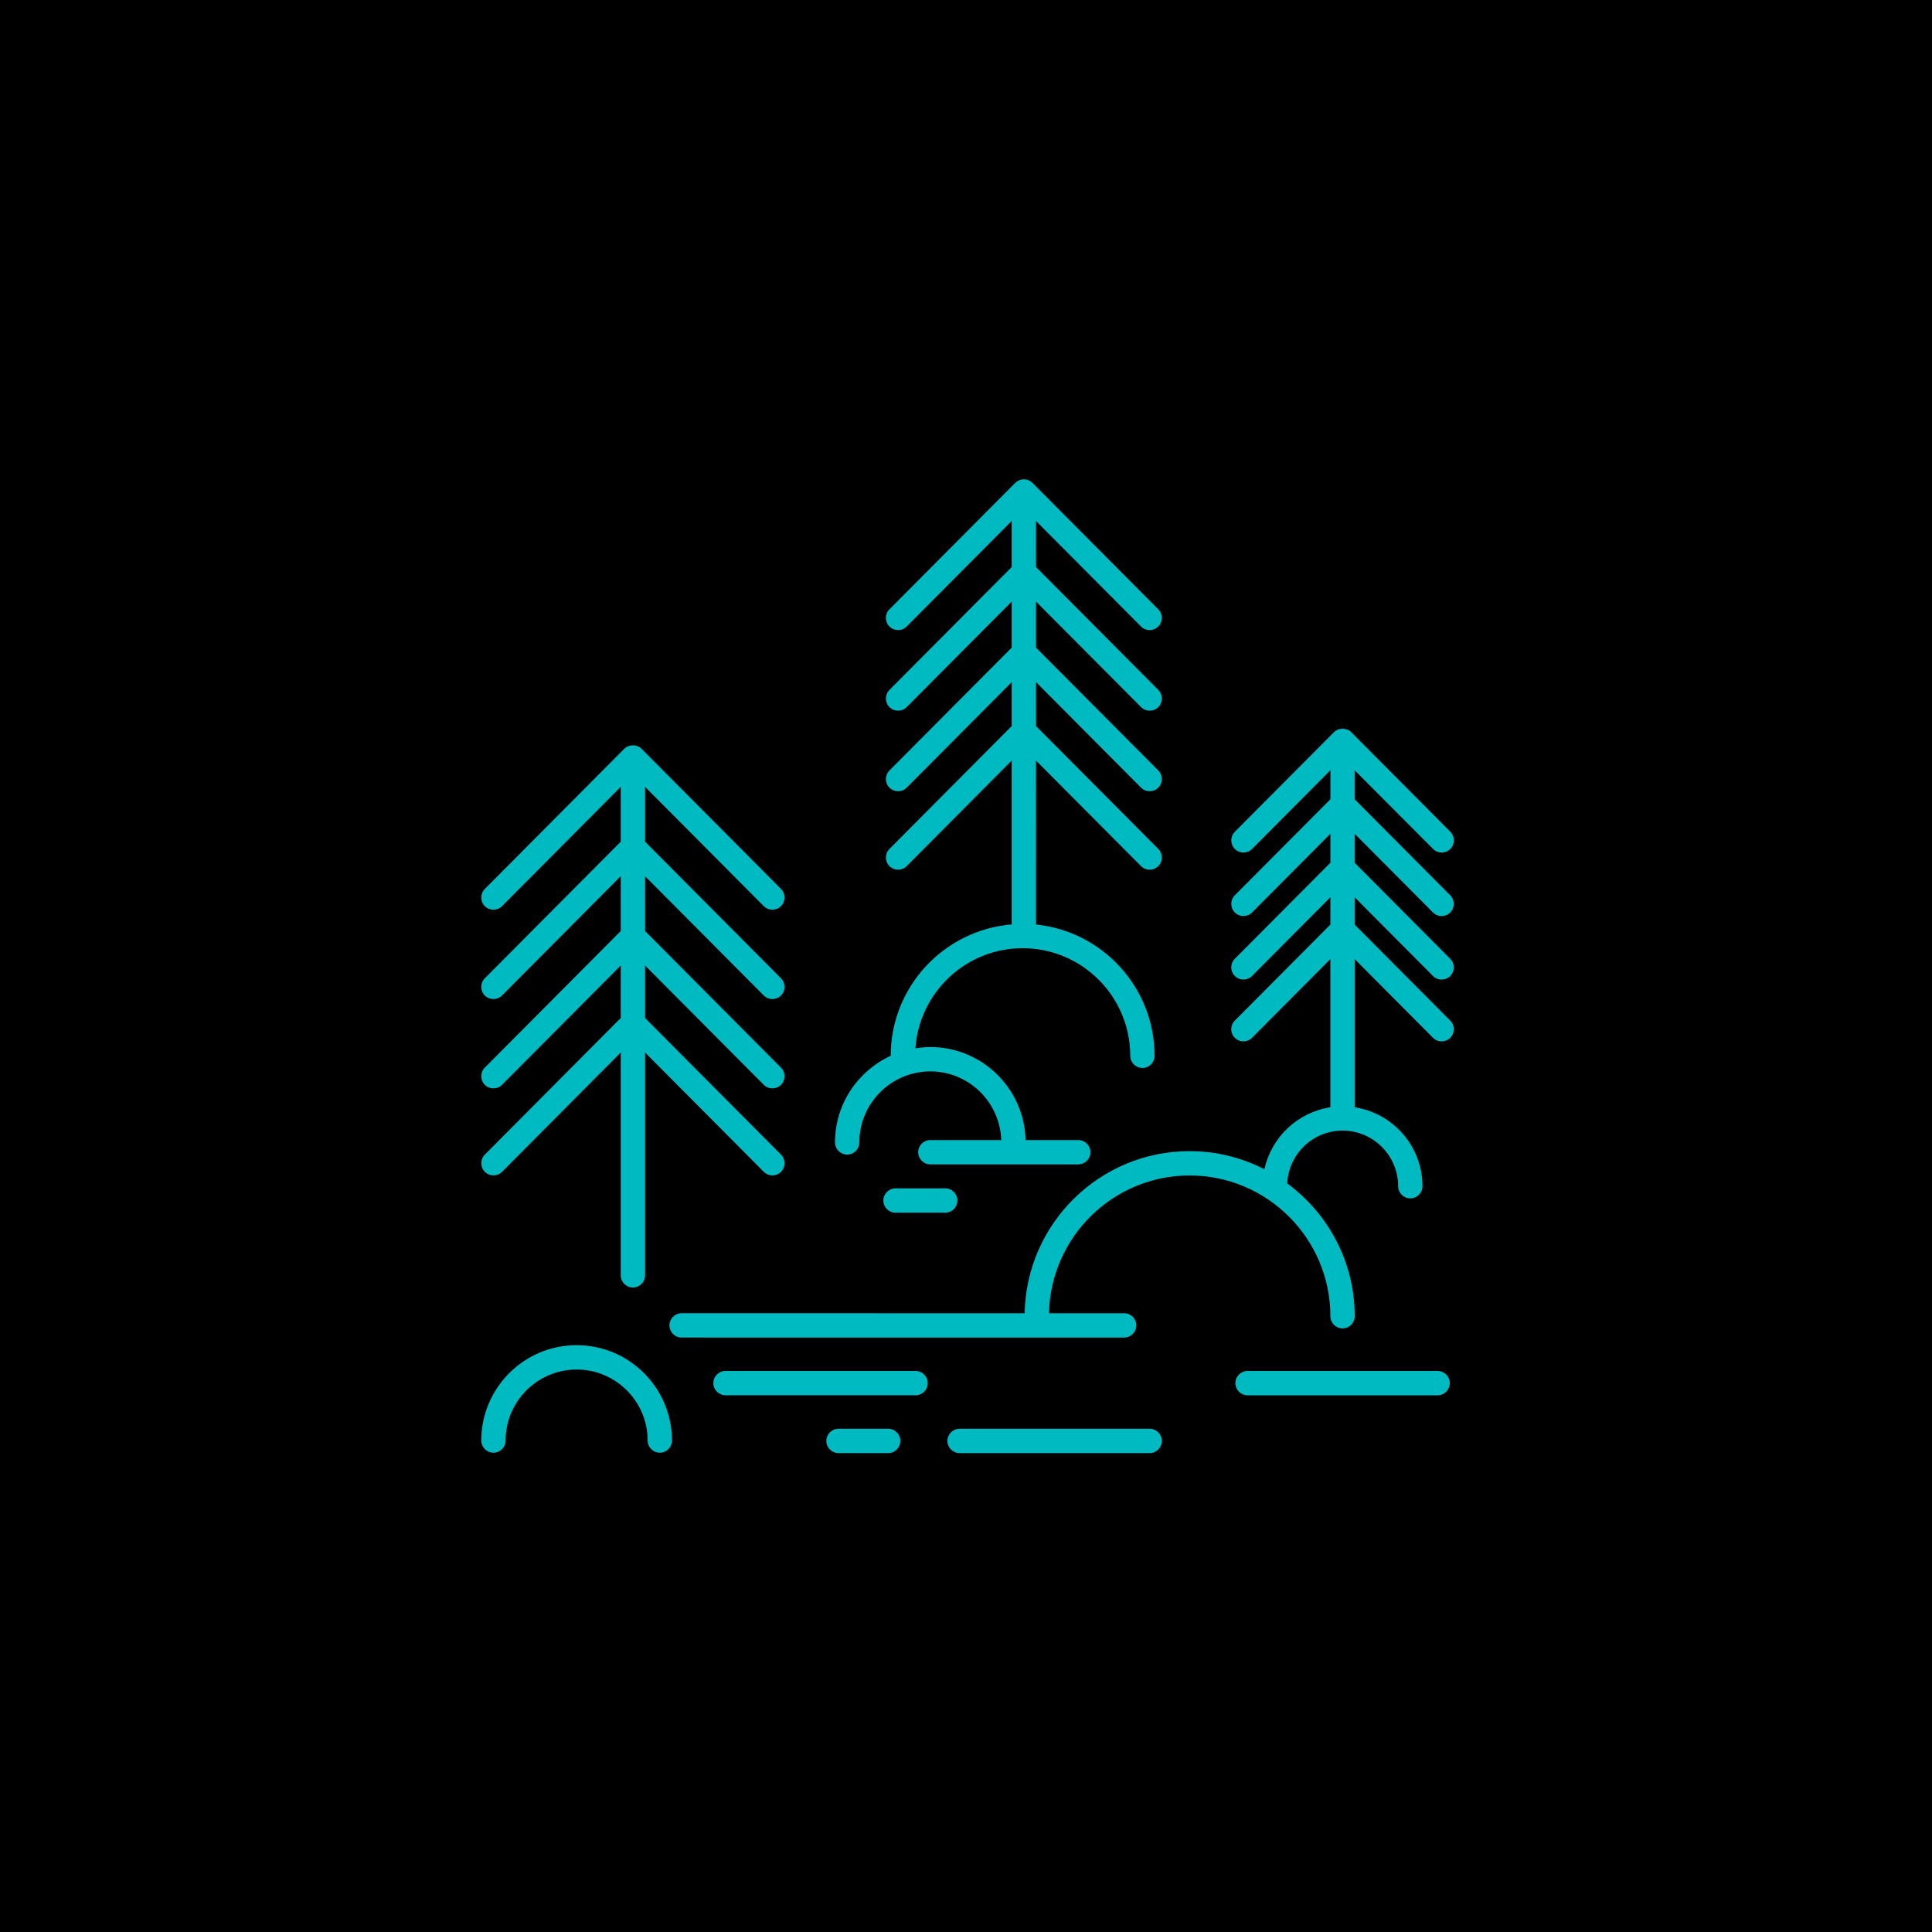 <?xml version="1.0" encoding="UTF-8"?>
<svg width="512pt" height="512pt" version="1.1" viewBox="0 0 512 512" xmlns="http://www.w3.org/2000/svg">
 <g>
  <rect width="512" height="512"/>
  <path d="m130.77 384.98c1.781 0 3.223-1.445 3.223-3.223 0-10.375 8.445-18.82 18.82-18.82s18.82 8.445 18.82 18.82c0 1.781 1.445 3.223 3.223 3.223 1.781 0 3.223-1.445 3.223-3.223 0-13.934-11.336-25.27-25.27-25.27-13.926-0.004-25.266 11.336-25.266 25.266 0 1.781 1.441 3.227 3.227 3.227z" fill="#00bac2"/>
  <path d="m236.05 279.8c-8.695 4-14.766 12.773-14.766 22.949 0 1.781 1.445 3.223 3.223 3.223 1.781 0 3.223-1.445 3.223-3.223 0-10.375 8.445-18.82 18.82-18.82 10.168 0 18.457 8.113 18.789 18.199h-18.789c-1.781 0-3.223 1.445-3.223 3.223 0 1.781 1.445 3.223 3.223 3.223h39.199c1.781 0 3.223-1.445 3.223-3.223 0-1.781-1.445-3.223-3.223-3.223h-13.961c-0.336-13.645-11.516-24.648-25.238-24.648-1.352 0-2.664 0.137-3.957 0.34 1.023-14.805 13.359-26.539 28.418-26.539 15.727 0 28.516 12.793 28.516 28.516 0 1.781 1.445 3.223 3.223 3.223 1.781 0 3.223-1.445 3.223-3.223 0-18.086-13.801-33.004-31.426-34.789l0.012-43.441 27.828 27.969c1.258 1.262 3.297 1.266 4.562 0.008 1.262-1.258 1.266-3.297 0.008-4.562l-32.398-32.559v-11.652l27.828 27.969c1.258 1.262 3.297 1.266 4.562 0.008 1.262-1.258 1.266-3.297 0.008-4.562l-32.398-32.555v-12.211l27.828 27.969c1.258 1.262 3.297 1.266 4.562 0.008 1.262-1.258 1.266-3.297 0.008-4.562l-32.398-32.559v-12.211l27.828 27.969c1.258 1.262 3.297 1.266 4.562 0.008 1.262-1.258 1.266-3.297 0.008-4.562l-33.34-33.504s-0.004-0.004-0.008-0.004c-0.574-0.582-1.379-0.945-2.273-0.945s-1.695 0.359-2.281 0.945c0 0-0.004 0.004-0.008 0.004l-33.34 33.504c-1.258 1.266-1.25 3.305 0.008 4.562 0.629 0.625 1.453 0.938 2.277 0.938 0.828 0 1.656-0.316 2.285-0.949l27.828-27.969v12.211l-32.391 32.562c-1.258 1.266-1.25 3.305 0.008 4.562 0.629 0.625 1.453 0.938 2.277 0.938 0.828 0 1.656-0.316 2.285-0.949l27.828-27.969v12.211l-32.398 32.562c-1.258 1.266-1.25 3.305 0.008 4.562 0.629 0.625 1.453 0.938 2.277 0.938 0.828 0 1.656-0.316 2.285-0.949l27.828-27.969v11.652l-32.398 32.559c-1.258 1.266-1.25 3.305 0.008 4.562 0.629 0.625 1.453 0.938 2.277 0.938 0.828 0 1.656-0.316 2.285-0.949l27.828-27.969v43.418c-17.922 1.488-32.059 16.52-32.062 34.82z" fill="#00bac2"/>
  <path d="m379.78 224.98c0.633 0.633 1.457 0.949 2.285 0.949 0.82 0 1.645-0.312 2.277-0.938 1.262-1.258 1.266-3.297 0.008-4.562l-26.266-26.398c-1.211-1.215-3.359-1.215-4.57 0l-26.27 26.398c-1.258 1.266-1.25 3.305 0.008 4.562 1.266 1.258 3.309 1.25 4.562-0.008l20.758-20.863v7.684l-25.332 25.457c-1.258 1.266-1.25 3.305 0.008 4.562 1.266 1.254 3.305 1.25 4.562-0.008l20.758-20.863v7.684l-25.332 25.457c-1.258 1.266-1.25 3.305 0.008 4.562 1.266 1.258 3.309 1.25 4.562-0.008l20.758-20.863v7.242l-25.332 25.453c-1.258 1.266-1.25 3.305 0.008 4.562 1.266 1.254 3.301 1.25 4.562-0.008l20.758-20.863v39.273c-8.672 1.336-15.629 7.922-17.473 16.422-5.961-3.047-12.688-4.801-19.828-4.801-23.855 0-43.281 19.203-43.715 42.957l-90.91-0.004c-1.781 0-3.223 1.445-3.223 3.223 0 1.781 1.445 3.223 3.223 3.223l117.28 0.004c1.781 0 3.223-1.445 3.223-3.223 0-1.781-1.445-3.223-3.223-3.223h-19.918c0.434-20.199 16.965-36.508 37.266-36.508 20.566 0 37.305 16.734 37.305 37.305 0 1.781 1.445 3.223 3.223 3.223 1.781 0 3.223-1.445 3.223-3.223 0-14.445-7.066-27.238-17.891-35.211 0.402-7.769 6.793-13.984 14.664-13.984 8.129 0 14.738 6.613 14.738 14.738 0 1.781 1.445 3.223 3.223 3.223 1.781 0 3.223-1.445 3.223-3.223 0-10.586-7.809-19.355-17.965-20.918v-39.273l20.758 20.863c0.633 0.633 1.457 0.949 2.285 0.949 0.82 0 1.645-0.312 2.277-0.938 1.262-1.258 1.266-3.297 0.008-4.562l-25.332-25.453v-7.242l20.758 20.863c0.633 0.633 1.457 0.949 2.285 0.949 0.82 0 1.645-0.312 2.277-0.938 1.262-1.258 1.266-3.297 0.008-4.562l-25.332-25.457v-7.684l20.758 20.863c0.633 0.633 1.457 0.949 2.285 0.949 0.82 0 1.645-0.312 2.277-0.938 1.262-1.258 1.266-3.297 0.008-4.562l-25.332-25.457v-7.684z" fill="#00bac2"/>
  <path d="m128.48 305.99c-1.258 1.266-1.25 3.305 0.008 4.562 1.266 1.254 3.305 1.25 4.562-0.008l31.453-31.613v59.047c0 1.781 1.445 3.223 3.223 3.223 1.781 0 3.223-1.445 3.223-3.223l0.004-59.047 31.453 31.613c0.633 0.633 1.457 0.949 2.285 0.949 0.82 0 1.645-0.312 2.277-0.938 1.262-1.258 1.266-3.297 0.008-4.562l-36.023-36.207v-13.914l31.453 31.613c0.633 0.633 1.457 0.949 2.285 0.949 0.82 0 1.645-0.312 2.277-0.938 1.262-1.258 1.266-3.297 0.008-4.562l-36.023-36.203v-14.531l31.453 31.613c0.633 0.633 1.457 0.949 2.285 0.949 0.82 0 1.645-0.312 2.277-0.938 1.262-1.258 1.266-3.297 0.008-4.562l-36.023-36.207v-14.535l31.453 31.613c0.633 0.633 1.457 0.949 2.285 0.949 0.82 0 1.645-0.312 2.277-0.938 1.262-1.258 1.266-3.297 0.008-4.562l-36.961-37.148c-1.211-1.215-3.359-1.215-4.57 0l-36.965 37.148c-1.258 1.266-1.25 3.305 0.008 4.562 1.266 1.254 3.305 1.25 4.562-0.008l31.453-31.613v14.535l-36.023 36.199c-1.258 1.266-1.25 3.305 0.008 4.562 1.266 1.254 3.305 1.25 4.562-0.008l31.453-31.613v14.531l-36.023 36.203c-1.258 1.266-1.25 3.305 0.008 4.562 1.266 1.254 3.305 1.25 4.562-0.008l31.453-31.613v13.914z" fill="#00bac2"/>
  <path d="m254.3 378.64c-1.781 0-3.223 1.445-3.223 3.223 0 1.781 1.445 3.223 3.223 3.223h50.371c1.781 0 3.223-1.445 3.223-3.223 0-1.781-1.445-3.223-3.223-3.223z" fill="#00bac2"/>
  <path d="m245.86 366.54c0-1.781-1.445-3.223-3.223-3.223l-50.371-0.004c-1.781 0-3.223 1.445-3.223 3.223 0 1.781 1.445 3.223 3.223 3.223h50.371c1.781 0.004 3.223-1.441 3.223-3.219z" fill="#00bac2"/>
  <path d="m330.61 363.32c-1.781 0-3.223 1.445-3.223 3.223 0 1.781 1.445 3.223 3.223 3.223h50.371c1.781 0 3.223-1.445 3.223-3.223 0-1.781-1.445-3.223-3.223-3.223z" fill="#00bac2"/>
  <path d="m222.21 378.64c-1.781 0-3.223 1.445-3.223 3.223 0 1.781 1.445 3.223 3.223 3.223h13.168c1.781 0 3.223-1.445 3.223-3.223 0-1.781-1.445-3.223-3.223-3.223z" fill="#00bac2"/>
  <path d="m237.32 314.93c-1.781 0-3.223 1.445-3.223 3.223 0 1.781 1.445 3.223 3.223 3.223h13.172c1.781 0 3.223-1.445 3.223-3.223 0-1.781-1.445-3.223-3.223-3.223z" fill="#00bac2"/>
 </g>
</svg>

